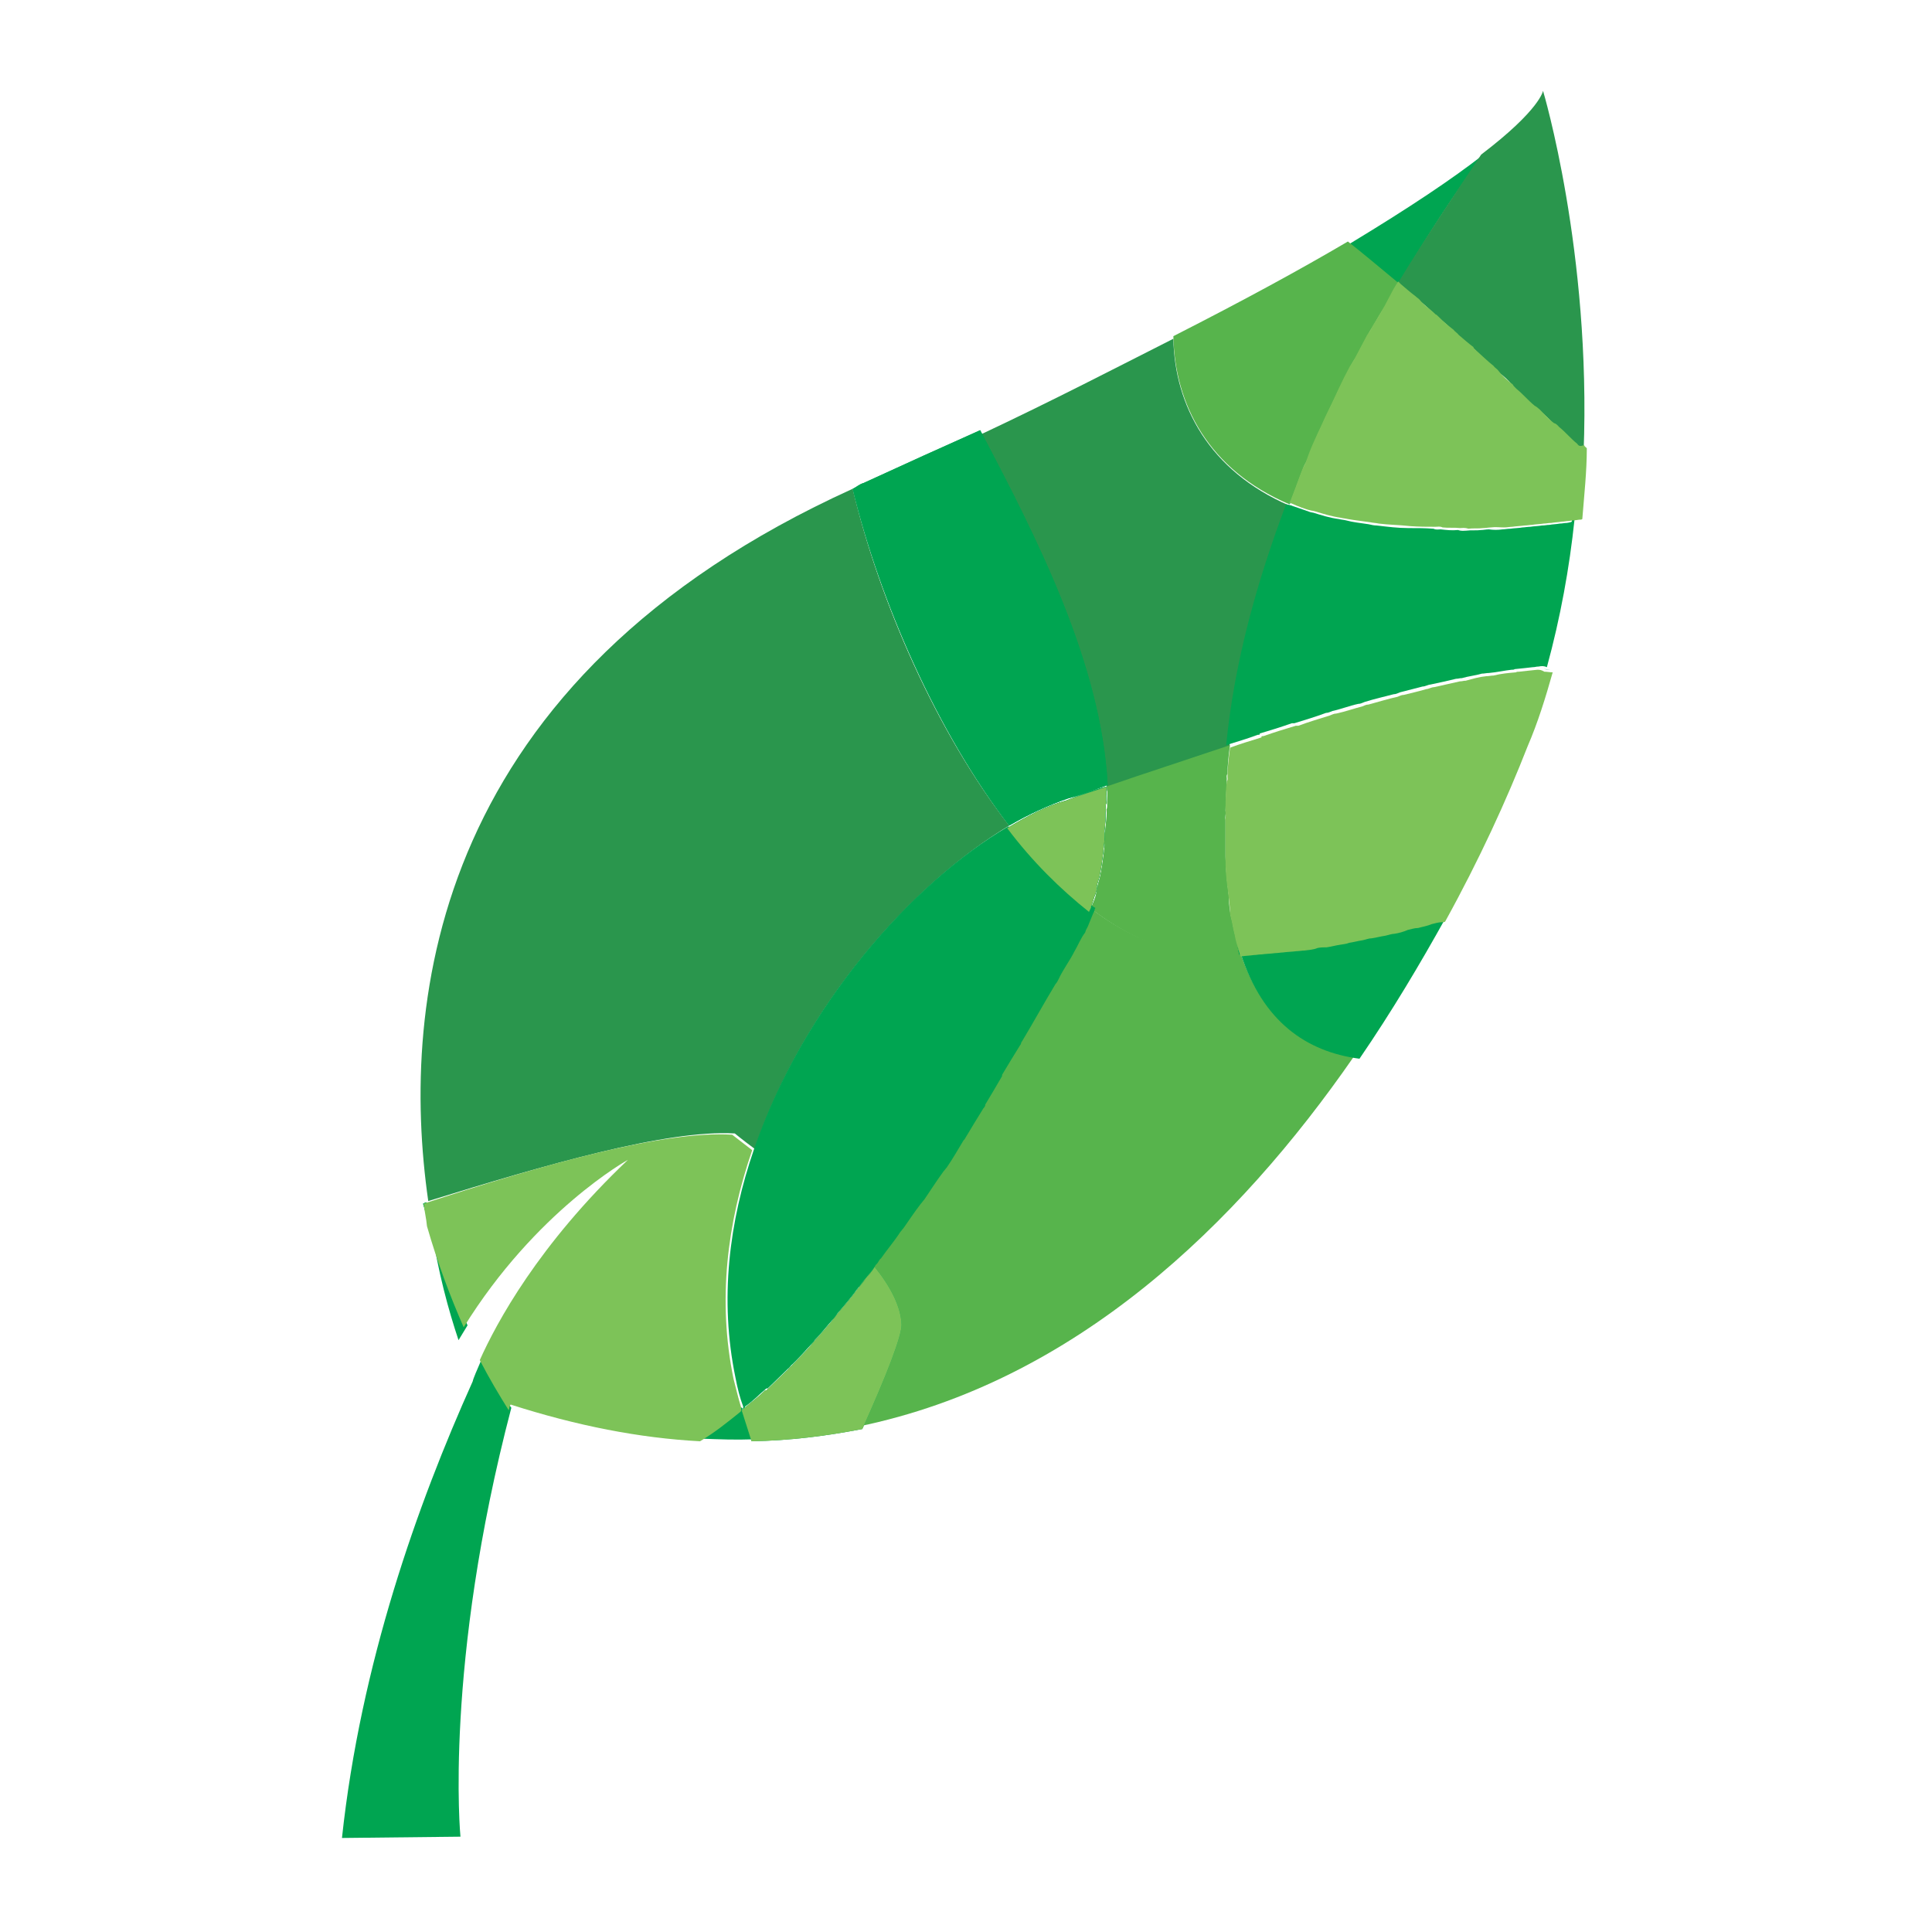 <?xml version="1.0" encoding="utf-8"?>
<!-- Generator: Adobe Illustrator 18.1.0, SVG Export Plug-In . SVG Version: 6.00 Build 0)  -->
<svg version="1.1" id="Layer_1" xmlns="http://www.w3.org/2000/svg" xmlns:xlink="http://www.w3.org/1999/xlink" x="0px" y="0px"
	 viewBox="0 0 300 300" enable-background="new 0 0 300 300" xml:space="preserve">
<g>
	<path fill="#00A551" d="M65.7,186.9c0.3,1,0.6,2.3,1,3.3c-0.1-1.1-0.4-2.3-0.5-3.5C66,186.7,65.8,186.9,65.7,186.9z"/>
	<path fill="#00A551" d="M65.7,186.9c0.3,1,0.6,2.3,1,3.3c-0.1-1.1-0.4-2.3-0.5-3.5C66,186.7,65.8,186.9,65.7,186.9z"/>
	<path fill="#2A964D" d="M171.9,122.8c5.8-2.4,12-4.8,19-6.9c1.5-13.2,4.9-25.9,9.3-37.4c-12.5-5.4-17.8-15.6-18-25.9
		c-8.7,4.4-18.7,9.6-30.2,15C160.9,84,170.9,103.3,171.9,122.8z"/>
	<path fill="#00A551" d="M243.3,81.2c-0.4,0-0.7,0.1-1.1,0.1c-0.5,0.1-1.1,0.1-1.6,0.2c-0.4,0-0.7,0.1-1.2,0.1
		c-0.5,0.1-1.2,0.1-1.8,0.2c-0.4,0-0.9,0.1-1.2,0.1c-0.5,0.1-1.2,0.1-1.9,0.2c-0.4,0-0.9,0.1-1.2,0.1c-0.7,0.1-1.4,0.1-2.1,0
		c-0.4,0-0.9,0.1-1.2,0.1c-0.7,0.1-1.6,0-2.3,0.1c-0.4,0-0.7,0.1-1.3-0.1c-0.9,0.1-1.8,0-2.7-0.1c-0.4,0-0.7,0.1-1.1-0.1
		c-1.3-0.1-2.5-0.1-3.9-0.1c-1.6,0-3.2-0.2-4.9-0.4c-0.4,0-0.9-0.1-1.3-0.2c-1.3-0.2-2.4-0.3-3.5-0.6c-0.4-0.1-0.7-0.1-1.1-0.2
		c-1.5-0.2-2.7-0.6-4-1c-0.2,0-0.4-0.1-0.5-0.1c-1.1-0.4-2-0.7-3.2-1.1c-0.2,0-0.4-0.1-0.5-0.1c-4.4,11.7-8,24.2-9.3,37.4
		c1.6-0.5,3.3-1,4.9-1.6c0.2,0,0.4,0,0.3-0.2c1.7-0.5,3.3-1,5-1.6c0.2,0,0.2,0,0.4,0c1.6-0.5,3.3-1,4.9-1.6c0.4,0,0.7-0.2,1-0.3
		c1.4-0.3,2.6-0.8,4-1.1c0.4,0,0.7-0.2,1-0.3c1.6-0.5,3-0.8,4.5-1.2c0.4,0,0.7-0.2,1-0.3c1.2-0.3,2.3-0.6,3.5-0.9
		c0.4,0,0.9-0.3,1.2-0.3c1.4-0.3,2.8-0.6,4-0.9c0.4,0,0.5-0.1,0.9-0.1c1-0.3,2.1-0.4,3.1-0.7c0.4,0,0.7-0.1,1.1-0.1
		c1.2-0.1,2.5-0.4,3.5-0.5c0.2,0,0.4,0,0.5-0.1c1.1-0.1,1.9-0.2,2.8-0.3c0.4,0,0.5-0.1,0.9-0.1c0.5-0.1,0.9-0.1,1.3,0.1
		c2.1-7.7,3.5-15.4,4.3-23c-0.2,0-0.4,0-0.5,0.1C244.3,81.1,243.8,81.1,243.3,81.2z"/>
	<path fill="#00A551" d="M217.2,44.1c4.4-7.6,8.9-14.3,12.9-19.9c-4.5,3.5-11,7.9-20.6,13.7C211.7,39.5,214.3,41.7,217.2,44.1z"/>
	<path fill="#57B44C" d="M200.2,78.3c0.1-0.4,0.3-0.6,0.4-0.9c0.6-1.5,1.1-3,1.7-4.5c0.1-0.4,0.4-0.9,0.6-1.3
		c0.6-1.3,1.2-2.8,1.7-4.1c0.3-0.6,0.4-0.9,0.7-1.5c0.6-1.3,1.2-2.6,1.8-3.8c0.3-0.6,0.4-0.9,0.7-1.5c0.6-1.1,1.2-2.4,1.8-3.6
		c0.3-0.6,0.6-1.1,0.9-1.5c0.6-1.1,1.2-2.3,1.8-3.4c0.3-0.6,0.6-1.1,0.9-1.5c0.6-1.1,1.2-2.1,1.8-3c0.3-0.6,0.6-1.1,0.9-1.7
		c0.5-0.8,0.8-1.3,1.2-2.1c-2.9-2.4-5.5-4.6-7.8-6.4c-7.3,4.3-16.1,9.1-27.1,14.7C182.4,62.8,187.7,73,200.2,78.3z"/>
	<path fill="#00A551" d="M216,46.2c0.5-0.8,0.8-1.3,1.2-2.1C216.8,44.9,216.5,45.4,216,46.2z"/>
	<path fill="#00A551" d="M216,46.2c0.5-0.8,0.8-1.3,1.2-2.1C216.8,44.9,216.5,45.4,216,46.2z"/>
	<path fill="#00A551" d="M216,46.2c0.5-0.8,0.8-1.3,1.2-2.1C216.8,44.9,216.5,45.4,216,46.2z"/>
	<path fill="#57B44C" d="M192.5,147.6c-0.9,0.1-1.9,0.5-2.8,0.5c-7.1,0.4-14-2.2-20.4-7.1c-0.2,0.2-0.1,0.5-0.3,0.7
		c-0.3,0.7-0.6,1.5-0.9,2.2c-0.1,0.4-0.3,0.7-0.4,0.9c-0.4,1.1-1,2.1-1.6,3.2c-0.8,1.3-1.5,2.8-2.4,4.2c-0.2,0.2-0.3,0.6-0.5,0.8
		c-1.7,3-3.3,5.9-5.2,8.9c-0.2,0.2-0.1,0.4-0.3,0.6c-0.9,1.5-1.8,3-2.8,4.6c0,0,0,0,0,0.2c-0.9,1.5-1.8,3-2.6,4.4
		c-0.2,0.2-0.3,0.4-0.3,0.6c-0.9,1.5-1.8,3-2.8,4.6c-0.2,0.2-0.2,0.2-0.3,0.4c-0.9,1.3-1.7,2.7-2.6,4.2c-0.2,0.2-0.3,0.4-0.5,0.6
		c-0.9,1.5-1.9,2.9-3,4.4c-0.2,0.2-0.3,0.4-0.5,0.6c-0.9,1.3-1.7,2.5-2.7,3.8c-0.2,0.2-0.3,0.4-0.5,0.6c-0.9,1.3-2.1,2.7-3,4.1
		c-0.2,0.2-0.3,0.6-0.6,0.8l-0.2,0.2c2.5,3.2,4,6.2,4.1,8.7c0,1.8-2.3,7.7-6.1,16.2c33.6-6.9,58.9-31.4,76.9-57.4
		C202.6,163,195.8,158,192.5,147.6z"/>
	<path fill="#57B44C" d="M171.9,122.1c0,0.2,0,0.4,0,0.4c0.1,0.7,0,1.4,0,2.1c0,0.4,0.1,0.7-0.1,1.1c0.1,0.7,0,1.4-0.1,2.2
		c0,0.4-0.1,0.7-0.1,1.1c-0.1,0.7-0.2,1.5-0.1,2.2c0,0.4-0.1,0.7-0.1,1.1c-0.1,0.7-0.2,1.5-0.3,2.2c-0.1,0.4-0.1,0.7-0.2,1.1
		c-0.1,0.7-0.4,1.5-0.5,2c-0.1,0.4-0.1,0.7-0.2,1.1c-0.1,0.7-0.4,1.3-0.7,2c0,0.2-0.1,0.4-0.1,0.4c6.4,4.9,13.3,7.6,20.4,7.3
		c0.9-0.1,1.8-0.2,2.8-0.3c0-0.4-0.3-0.9-0.3-1.2c-0.2-0.5-0.3-1-0.5-1.7c-0.1-0.5-0.3-1.2-0.4-1.9c-0.1-0.5-0.3-1-0.4-1.8
		c-0.1-0.7-0.2-1.6-0.2-2.5c-0.1-0.5-0.1-1.1-0.2-1.6c-0.1-1.4-0.3-2.8-0.3-4.4c0-2,0-3.9,0-5.7c-0.1-0.5,0.1-0.9,0-1.4
		c0-1.6,0.2-3.4,0.2-5c0-0.2-0.1-0.5,0.1-0.7c0-1.4,0.2-3.1,0.4-4.5C184.2,118,177.7,120.1,171.9,122.1z"/>
	<path fill="#00A551" d="M192.5,148.3c0-0.4-0.3-0.9-0.3-1.2C192.3,147.4,192.3,148,192.5,148.3z"/>
	<path fill="#00A551" d="M192.5,148.3c0-0.4-0.3-0.9-0.3-1.2C192.3,147.4,192.3,148,192.5,148.3z"/>
	<path fill="#00A551" d="M192.5,148.3c0-0.4-0.3-0.9-0.3-1.2C192.3,147.4,192.3,148,192.5,148.3z"/>
	<path fill="#00A551" d="M73.4,214.5c-8.6,19.1-17.4,43.9-20.3,70.9l18.4-0.2c0,0-2.6-26.6,7.9-66.6c-1.7-2.3-3.2-4.9-4.5-7.8
		C74,212.9,73.5,214,73.4,214.5z"/>
	<path fill="#00A551" d="M71.2,208.1c0.5-0.8,0.9-1.5,1.4-2.3c-2.1-4.8-4-10.1-5.7-15.7C68,197.6,69.7,203.6,71.2,208.1z"/>
	<path fill="#00A551" d="M115.3,218.8c-2.2,1.6-4.1,3.3-6.3,4.6c2.7,0.1,5.2,0.2,7.9,0.1C116.2,221.9,115.7,220.3,115.3,218.8z"/>
	<path fill="#00A551" d="M135.8,196.7c-0.8,1.1-1.8,2.1-2.5,3.3c-0.2,0.2-0.3,0.4-0.5,0.6c-0.9,1.3-2.1,2.5-3,3.7
		c-0.2,0.2-0.5,0.6-0.6,0.8c-1,1.2-1.9,2.2-2.9,3.3c-0.2,0.2-0.2,0.2-0.3,0.4c-1,1.2-2.1,2.2-3.1,3.3c-0.3,0.2-0.5,0.6-0.8,0.8
		c-1,1-2.1,2-3.1,3c0,0,0,0-0.2,0c-1,1-2.1,1.8-3.3,2.8c-0.2,0.2-0.3,0.2-0.3,0.4c0.5,1.6,1,3.1,1.5,4.7c5.9-0.1,11.5-0.8,17.2-1.9
		c3.8-8.4,6.1-14.4,6.1-16.2C139.9,202.9,138.3,199.8,135.8,196.7z"/>
	<path fill="#7DC358" d="M135.8,196.7c-0.8,1.1-1.8,2.1-2.5,3.3c-0.2,0.2-0.3,0.4-0.5,0.6c-0.9,1.3-2.1,2.5-3,3.7
		c-0.2,0.2-0.5,0.6-0.6,0.8c-1,1.2-1.9,2.2-2.9,3.3c-0.2,0.2-0.2,0.2-0.3,0.4c-1,1.2-2.1,2.2-3.1,3.3c-0.3,0.2-0.5,0.6-0.8,0.8
		c-1,1-2.1,2-3.1,3c0,0,0,0-0.2,0c-1,1-2.1,1.8-3.3,2.8c-0.2,0.2-0.3,0.2-0.3,0.4c0.5,1.6,1,3.1,1.5,4.7c5.9-0.1,11.5-0.8,17.2-1.9
		c3.8-8.4,6.1-14.4,6.1-16.2C139.9,202.9,138.3,199.8,135.8,196.7z"/>
	<path fill="#2A964D" d="M114.1,176c0,0,1.2,1,3.1,2.4c7.6-22.4,24.5-41.2,39.5-50.2c-11.3-14.6-20.1-34.7-24.3-52.3
		c-65,29.5-70.4,79.3-65.9,110.6C84.6,180.9,103.5,175.4,114.1,176z"/>
	<path fill="#00A551" d="M165.8,124c1.9-0.5,4-1.3,6.2-2.1c-1-18.9-11-38.4-19.8-55.1c-5.6,2.5-11.8,5.3-18.1,8.2
		c-0.7,0.2-1.2,0.7-1.7,0.9c4.3,17.6,13.1,37.7,24.3,52.3C159.8,126.4,162.9,125,165.8,124z"/>
	<path fill="#00A551" d="M165.8,124c1.9-0.5,4-1.3,6.2-2.1c-1-18.9-11-38.4-19.8-55.1c-5.6,2.5-11.8,5.3-18.1,8.2
		c-0.7,0.2-1.2,0.7-1.7,0.9c4.3,17.6,13.1,37.7,24.3,52.3C159.8,126.4,162.9,125,165.8,124z"/>
	<path fill="#00A551" d="M135.8,196.7l0.2-0.2L135.8,196.7z"/>
	<path fill="#00A551" d="M135.8,196.7l0.2-0.2L135.8,196.7z"/>
	<path fill="#7DC358" d="M115.1,218.6c-0.5-1.6-0.8-3-1.2-4.5c-2.5-12.1-1-24.2,2.9-35.5c-1.8-1.4-3.1-2.4-3.1-2.4
		c-10.6-0.7-29.6,4.7-47.9,10.7c0.1,1.2,0.4,2.3,0.5,3.5c1.6,5.6,3.6,10.9,5.7,15.7c11.2-18.1,25.5-26,25.5-26
		c-13.9,13.2-20.4,25.3-23,31.1c1.5,2.9,3,5.4,4.5,7.8c0.1-0.4,0.1-0.7,0.3-0.9c10.3,3.3,20,5.2,29.4,5.7c2.2-1.3,4.2-2.9,6.3-4.6
		C115.3,218.8,115.3,218.6,115.1,218.6z"/>
	<path fill="#00A551" d="M133.3,200c0.8-1.1,1.8-2.1,2.5-3.3C135.1,197.8,134.1,199,133.3,200z"/>
	<path fill="#00A551" d="M133.3,200c0.8-1.1,1.8-2.1,2.5-3.3C135.1,197.8,134.1,199,133.3,200z"/>
	<path fill="#00A551" d="M133.3,200c0.8-1.1,1.8-2.1,2.5-3.3C135.1,197.8,134.1,199,133.3,200z"/>
	<path fill="#00A551" d="M169,142.1c0.2-0.2,0.1-0.5,0.3-0.7C169.2,141.5,169.2,141.7,169,142.1z"/>
	<path fill="#00A551" d="M169,142.1c0.2-0.2,0.1-0.5,0.3-0.7C169.2,141.5,169.2,141.7,169,142.1z"/>
	<path fill="#00A551" d="M171.9,122.5c0-0.2,0-0.4,0-0.4C171.9,122.3,171.9,122.3,171.9,122.5z"/>
	<path fill="#00A551" d="M171.9,122.5c0-0.2,0-0.4,0-0.4C171.9,122.3,171.9,122.3,171.9,122.5z"/>
	<path fill="#00A551" d="M171.9,122.5c0-0.2,0-0.4,0-0.4C171.9,122.3,171.9,122.3,171.9,122.5z"/>
	<path fill="#00A551" d="M169.3,141.3c0-0.2,0.1-0.4,0.1-0.4S169.3,141.1,169.3,141.3z"/>
	<path fill="#00A551" d="M169.3,141.3c0-0.2,0.1-0.4,0.1-0.4S169.3,141.1,169.3,141.3z"/>
	<path fill="#00A551" d="M169.3,141.3c0-0.2,0.1-0.4,0.1-0.4S169.3,141.1,169.3,141.3z"/>
	<path fill="#00A551" d="M115.3,218.8c0.2-0.2,0.3-0.2,0.3-0.4C115.5,218.6,115.5,218.7,115.3,218.8z"/>
	<path fill="#00A551" d="M115.3,218.8c0.2-0.2,0.3-0.2,0.3-0.4C115.5,218.6,115.5,218.7,115.3,218.8z"/>
	<path fill="#00A551" d="M115.3,218.8c0.2-0.2,0.3-0.2,0.3-0.4C115.5,218.6,115.5,218.7,115.3,218.8z"/>
	<path fill="#00A551" d="M171.9,122.1c-1.7,0.7-4.2,1.3-6.2,2.1C167.7,123.4,170.1,122.6,171.9,122.1z"/>
	<path fill="#00A551" d="M171.9,122.1c-1.7,0.7-4.2,1.3-6.2,2.1C167.7,123.4,170.1,122.6,171.9,122.1z"/>
	<path fill="#00A551" d="M171.9,122.1c-1.7,0.7-4.2,1.3-6.2,2.1C167.7,123.4,170.1,122.6,171.9,122.1z"/>
	<path fill="#00A551" d="M156.6,128.3c-15,8.8-31.9,27.9-39.5,50.1c-3.9,11.3-5.4,23.4-2.9,35.5c0.3,1.6,0.7,3.2,1.2,4.5
		c0,0.2,0,0.2,0,0.4c0.2-0.2,0.3-0.2,0.3-0.4c1.2-0.8,2.1-1.8,3.3-2.8c0,0,0,0,0.2,0c1-1,2.1-2,3.1-3c0.3-0.2,0.5-0.6,0.8-0.8
		c1-1,2.1-2.2,3.1-3.3c0.2-0.2,0.2-0.2,0.3-0.4c1-1,1.9-2.2,2.9-3.3c0.2-0.2,0.5-0.6,0.6-0.8c1-1.2,2.1-2.4,3-3.7
		c0.2-0.2,0.3-0.4,0.5-0.6c0.8-1.2,1.8-2.1,2.5-3.3l0.2-0.2c0.2-0.2,0.3-0.6,0.6-0.8c0.9-1.3,2.1-2.7,3-4.1c0.2-0.2,0.3-0.4,0.5-0.6
		c0.9-1.3,1.7-2.5,2.7-3.8c0.2-0.2,0.3-0.4,0.5-0.6c0.9-1.3,1.9-2.9,3-4.4c0.2-0.2,0.3-0.4,0.5-0.6c0.9-1.3,1.7-2.7,2.6-4.2
		c0.2-0.2,0.2-0.2,0.3-0.4c0.9-1.5,1.8-3,2.8-4.6c0.2-0.2,0.3-0.4,0.3-0.6c0.9-1.5,1.8-3,2.6-4.4c0,0,0,0,0-0.2
		c0.9-1.5,1.8-3,2.8-4.6c0.2-0.2,0.1-0.4,0.3-0.6c1.8-3,3.5-6.1,5.2-8.9c0.2-0.2,0.3-0.4,0.5-0.8c0.7-1.5,1.7-2.8,2.4-4.2
		c0.6-1,1-2.1,1.7-3c0.1-0.4,0.3-0.7,0.4-0.9c0.3-0.7,0.6-1.5,0.9-2.2c0.2-0.2,0.1-0.5,0.3-0.7C164.9,137.8,160.5,133.4,156.6,128.3
		z"/>
	<path fill="#00A551" d="M169.4,140.8c0.3-0.7,0.4-1.3,0.7-2c0.1-0.4,0.3-0.7,0.2-1.1c0.1-0.7,0.4-1.3,0.5-2
		c0.1-0.4,0.1-0.7,0.2-1.1c0.1-0.7,0.2-1.4,0.3-2.2c0-0.4,0.1-0.7,0.1-1.1c0.1-0.7,0.2-1.5,0.1-2.2c0-0.4,0.1-0.7,0.1-1.1
		c0.1-0.7,0-1.4,0.1-2.2c0-0.4-0.1-0.7,0.1-1.1c-0.1-0.7,0-1.4,0-2.1c0-0.2,0-0.4,0-0.4c-2.1,0.7-4.2,1.3-6.2,2.1
		c-3,0.8-6,2.4-9.2,4.3c3.9,5.2,8.3,9.5,12.7,13C169.3,141.1,169.5,140.9,169.4,140.8z"/>
	<path fill="#00A551" d="M169.4,140.8c0.3-0.7,0.4-1.3,0.7-2c0.1-0.4,0.3-0.7,0.2-1.1c0.1-0.7,0.4-1.3,0.5-2
		c0.1-0.4,0.1-0.7,0.2-1.1c0.1-0.7,0.2-1.4,0.3-2.2c0-0.4,0.1-0.7,0.1-1.1c0.1-0.7,0.2-1.5,0.1-2.2c0-0.4,0.1-0.7,0.1-1.1
		c0.1-0.7,0-1.4,0.1-2.2c0-0.4-0.1-0.7,0.1-1.1c-0.1-0.7,0-1.4,0-2.1c0-0.2,0-0.4,0-0.4c-2.1,0.7-4.2,1.3-6.2,2.1
		c-3,0.8-6,2.4-9.2,4.3c3.9,5.2,8.3,9.5,12.7,13C169.3,141.1,169.5,140.9,169.4,140.8z"/>
	<path fill="#00A551" d="M169.4,140.8c0.3-0.7,0.4-1.3,0.7-2c0.1-0.4,0.3-0.7,0.2-1.1c0.1-0.7,0.4-1.3,0.5-2
		c0.1-0.4,0.1-0.7,0.2-1.1c0.1-0.7,0.2-1.4,0.3-2.2c0-0.4,0.1-0.7,0.1-1.1c0.1-0.7,0.2-1.5,0.1-2.2c0-0.4,0.1-0.7,0.1-1.1
		c0.1-0.7,0-1.4,0.1-2.2c0-0.4-0.1-0.7,0.1-1.1c-0.1-0.7,0-1.4,0-2.1c0-0.2,0-0.4,0-0.4c-2.1,0.7-4.2,1.3-6.2,2.1
		c-3,0.8-6,2.4-9.2,4.3c3.9,5.2,8.3,9.5,12.7,13C169.3,141.1,169.5,140.9,169.4,140.8z"/>
	<path fill="#7DC358" d="M169.4,140.8c0.3-0.7,0.4-1.3,0.7-2c0.1-0.4,0.3-0.7,0.2-1.1c0.1-0.7,0.4-1.3,0.5-2
		c0.1-0.4,0.1-0.7,0.2-1.1c0.1-0.7,0.2-1.4,0.3-2.2c0-0.4,0.1-0.7,0.1-1.1c0.1-0.7,0.2-1.5,0.1-2.2c0-0.4,0.1-0.7,0.1-1.1
		c0.1-0.7,0-1.4,0.1-2.2c0-0.4-0.1-0.7,0.1-1.1c-0.1-0.7,0-1.4,0-2.1c0-0.2,0-0.4,0-0.4c-2.1,0.7-4.2,1.3-6.2,2.1
		c-3,0.8-6,2.4-9.2,4.3c3.9,5.2,8.3,9.5,12.7,13C169.3,141.1,169.5,140.9,169.4,140.8z"/>
	<path fill="#00A551" d="M115.1,218.6c0,0.2,0,0.2,0,0.4C115.3,218.8,115.3,218.6,115.1,218.6z"/>
	<path fill="#00A551" d="M115.1,218.6c0,0.2,0,0.2,0,0.4C115.3,218.8,115.3,218.6,115.1,218.6z"/>
	<path fill="#00A551" d="M115.1,218.6c0,0.2,0,0.2,0,0.4C115.3,218.8,115.3,218.6,115.1,218.6z"/>
	<path fill="#00A551" d="M195.8,114.4c-1.6,0.5-3.3,1-4.9,1.6C192.5,115.4,194.2,114.9,195.8,114.4z"/>
	<path fill="#00A551" d="M195.8,114.4c-1.6,0.5-3.3,1-4.9,1.6C192.5,115.4,194.2,114.9,195.8,114.4z"/>
	<path fill="#00A551" d="M195.8,114.4c-1.6,0.5-3.3,1-4.9,1.6C192.5,115.4,194.2,114.9,195.8,114.4z"/>
	<path fill="#00A551" d="M240.9,104c-0.4,0-0.9-0.1-1.3-0.1C240.2,103.9,240.5,104,240.9,104z"/>
	<path fill="#00A551" d="M240.9,104c-0.4,0-0.9-0.1-1.3-0.1C240.2,103.9,240.5,104,240.9,104z"/>
	<path fill="#00A551" d="M240.9,104c-0.4,0-0.9-0.1-1.3-0.1C240.2,103.9,240.5,104,240.9,104z"/>
	<path fill="#00A551" d="M222.4,143.2c-0.7,0.2-1.4,0.3-2.1,0.6c-0.5,0.1-1,0.3-1.6,0.3c-0.7,0.2-1.4,0.3-2.1,0.6
		c-0.5,0.1-1,0.3-1.4,0.3c-0.7,0.1-1.4,0.3-2.1,0.4c-0.5,0.1-0.9,0.3-1.4,0.3c-0.7,0.1-1.4,0.3-2.1,0.4c-0.5,0.1-0.9,0.1-1.4,0.3
		c-0.7,0.1-1.4,0.3-2.1,0.4c-0.5,0.1-0.9,0.1-1.4,0.1c-0.7,0.1-1.4,0.1-2.1,0.4c-0.4,0-0.9,0.1-1.2,0.1c-0.7,0.1-1.4,0.1-2.1,0.2
		c-0.4,0-0.9,0.1-1.2,0.1c-0.7,0.1-1.4,0.1-2.1,0.2c-0.4,0-0.9,0.1-1.2,0.1c-0.7,0.1-1.4,0.1-1.9,0.2c0,0,0,0-0.2,0
		c3.4,10.4,10.1,15.1,18.4,16.2c5-7.3,9.4-14.7,13.4-21.9c-0.2,0-0.4,0-0.5,0.1C223.5,142.9,222.9,143,222.4,143.2z"/>
	<path fill="#00A551" d="M190.5,120.4c0-1.4,0.2-3.1,0.4-4.5C190.7,117.4,190.5,118.8,190.5,120.4z"/>
	<path fill="#00A551" d="M190.5,120.4c0-1.4,0.2-3.1,0.4-4.5C190.7,117.4,190.5,118.8,190.5,120.4z"/>
	<path fill="#00A551" d="M190.5,120.4c0-1.4,0.2-3.1,0.4-4.5C190.7,117.4,190.5,118.8,190.5,120.4z"/>
	<path fill="#00A551" d="M224.3,142.6c-0.2,0-0.4,0-0.5,0.1C224,142.7,224.2,142.7,224.3,142.6z"/>
	<path fill="#00A551" d="M224.3,142.6c-0.2,0-0.4,0-0.5,0.1C224,142.7,224.2,142.7,224.3,142.6z"/>
	<path fill="#00A551" d="M224.3,142.6c-0.2,0-0.4,0-0.5,0.1C224,142.7,224.2,142.7,224.3,142.6z"/>
	<path fill="#7DC358" d="M238.7,104c-0.9,0.1-2,0.2-2.8,0.3c-0.2,0-0.4,0-0.5,0.1c-1.2,0.1-2.3,0.2-3.5,0.5c-0.4,0-0.7,0.1-1.1,0.1
		c-1.1,0.1-2.1,0.4-3.2,0.7c-0.4,0-0.5,0.1-0.9,0.1c-1.4,0.3-2.6,0.6-4,0.9c-0.4,0-0.9,0.3-1.2,0.3c-1,0.3-2.3,0.6-3.5,0.9
		c-0.4,0-0.7,0.2-1,0.3c-1.4,0.3-3,0.8-4.5,1.2c-0.4,0-0.7,0.2-1,0.3c-1.2,0.3-2.6,0.8-4,1.1c-0.4,0-0.7,0.2-1,0.3
		c-1.6,0.5-3.3,1-4.9,1.6c-0.2,0-0.2,0-0.4,0c-1.7,0.5-3.3,1-5,1.6c-0.2,0-0.4,0-0.3,0.2c-1.6,0.5-3.3,1-4.9,1.6
		c-0.2,1.5-0.4,3.1-0.4,4.5c0,0.2,0.1,0.5-0.1,0.7c-0.2,1.6-0.2,3.4-0.2,5c0.1,0.5-0.1,0.9,0,1.4c0,2,0,3.8,0,5.7
		c0,1.6,0.1,3,0.3,4.4c0.1,0.5,0.1,1.1,0.2,1.6c0.1,0.9,0.2,1.6,0.2,2.5c0.1,0.5,0.3,1.2,0.4,1.8c0.1,0.7,0.3,1.2,0.4,1.9
		c0.1,0.5,0.3,1.2,0.5,1.7c0,0.4,0.3,0.9,0.3,1.2c0,0,0,0,0.2,0c0.7-0.1,1.2-0.1,1.9-0.2c0.4,0,0.7-0.1,1.2-0.1
		c0.7-0.1,1.4-0.1,2.1-0.2c0.4,0,0.9-0.1,1.2-0.1c0.7-0.1,1.4-0.1,2.1-0.2c0.4,0,0.9-0.1,1.2-0.1c0.7-0.1,1.4-0.1,2.1-0.4
		c0.5-0.1,0.9-0.1,1.4-0.1c0.7-0.1,1.4-0.3,2.1-0.4c0.5-0.1,0.9-0.1,1.4-0.3c0.7-0.1,1.4-0.3,2.1-0.4c0.5-0.1,0.9-0.3,1.4-0.3
		c0.7-0.1,1.4-0.3,2.1-0.4c0.5-0.1,1-0.3,1.4-0.3c0.7-0.1,1.4-0.3,2.1-0.6c0.5-0.1,1-0.3,1.6-0.3c0.7-0.2,1.4-0.3,2.1-0.6
		c0.5-0.1,1-0.3,1.6-0.3c0.2,0,0.4,0,0.5-0.1c5.3-9.6,9.6-19,12.8-27.2c1.6-3.7,2.8-7.6,3.9-11.5c-0.4,0-0.9-0.1-1.3-0.1
		C239.3,104,239.1,104,238.7,104z"/>
	<path fill="#00A551" d="M200.6,78.7c-0.2,0-0.4-0.1-0.4-0.1C200.4,78.5,200.6,78.5,200.6,78.7z"/>
	<path fill="#00A551" d="M200.6,78.7c-0.2,0-0.4-0.1-0.4-0.1C200.4,78.5,200.6,78.5,200.6,78.7z"/>
	<path fill="#00A551" d="M200.6,78.7c-0.2,0-0.4-0.1-0.4-0.1C200.4,78.5,200.6,78.5,200.6,78.7z"/>
	<path fill="#2A964D" d="M239.6,14.1c0,0-0.4,2.9-9.6,9.9c-3.9,5.8-8.4,12.5-12.9,19.9l0.2,0.2l0.2,0.2c0.8,0.6,1.6,1.3,2.3,1.9
		c0.2,0.2,0.4,0.3,0.6,0.5c0.8,0.6,1.7,1.4,2.5,2.3c0.2,0.2,0.2,0.2,0.4,0.3c0.8,0.6,1.6,1.3,2.4,2.1c0.2,0.3,0.6,0.5,0.8,0.8
		c0.8,0.6,1.6,1.3,2.3,1.9c0.2,0.2,0.4,0.3,0.4,0.5c1,0.8,1.8,1.6,2.7,2.4c0.2,0.3,0.6,0.5,0.8,0.8c0.8,0.6,1.6,1.3,2.2,2.1
		c0.2,0.2,0.4,0.3,0.6,0.7c1,0.8,1.8,1.6,2.8,2.6c0.2,0.2,0.6,0.5,0.8,0.6c0.8,0.6,1.6,1.4,2.2,2.1c0.2,0.2,0.4,0.5,0.8,0.6
		c1,0.8,1.8,1.8,2.8,2.6c0.2,0.2,0.4,0.3,0.6,0.7c0.2,0.2,0.4,0.3,0.4,0.5C247.1,39.1,239.6,14.1,239.6,14.1z"/>
	<path fill="#00A551" d="M200.2,78.3c0.1-0.4,0.3-0.6,0.4-0.9C200.5,77.8,200.4,78.1,200.2,78.3z"/>
	<path fill="#00A551" d="M200.2,78.3c0.1-0.4,0.3-0.6,0.4-0.9C200.5,77.8,200.4,78.1,200.2,78.3z"/>
	<path fill="#00A551" d="M200.2,78.3c0.1-0.4,0.3-0.6,0.4-0.9C200.5,77.8,200.4,78.1,200.2,78.3z"/>
	<path fill="#00A551" d="M217.4,44.3l-0.2-0.2L217.4,44.3z"/>
	<path fill="#00A551" d="M217.4,44.3l-0.2-0.2L217.4,44.3z"/>
	<path fill="#00A551" d="M217.4,44.3l-0.2-0.2L217.4,44.3z"/>
	<path fill="#7DC358" d="M244.9,68.9c-1-0.8-1.8-1.8-2.8-2.6c-0.2-0.2-0.4-0.5-0.8-0.6c-0.8-0.6-1.6-1.5-2.2-2.1
		c-0.2-0.2-0.6-0.5-0.8-0.6c-1-0.8-1.8-1.8-2.8-2.6c-0.2-0.2-0.4-0.3-0.6-0.7c-0.8-0.6-1.6-1.3-2.2-2.1c-0.2-0.3-0.6-0.5-0.8-0.8
		c-1-0.8-1.8-1.6-2.7-2.4c-0.2-0.2-0.4-0.3-0.4-0.5c-0.8-0.6-1.6-1.3-2.3-1.9c-0.2-0.3-0.6-0.5-0.8-0.8c-0.8-0.6-1.6-1.3-2.4-2.1
		c-0.2-0.2-0.2-0.2-0.4-0.3c-0.8-0.8-1.8-1.4-2.5-2.3c-0.2-0.2-0.4-0.3-0.6-0.5c-0.8-0.6-1.6-1.3-2.3-1.9l-0.2-0.2l-0.2-0.2
		c-0.5,0.8-0.8,1.3-1.2,2.1c-0.3,0.6-0.6,1.1-0.9,1.7c-0.6,1-1.2,2.1-1.8,3c-0.3,0.6-0.6,1.1-0.9,1.5c-0.6,1.1-1.2,2.3-1.8,3.4
		c-0.3,0.6-0.6,1-0.9,1.5c-0.6,1.1-1.2,2.3-1.8,3.6c-0.3,0.6-0.4,0.9-0.7,1.5c-0.6,1.3-1.2,2.4-1.8,3.8c-0.3,0.6-0.4,0.9-0.7,1.5
		c-0.6,1.3-1.2,2.6-1.7,4.1c-0.1,0.4-0.4,0.9-0.6,1.3c-0.6,1.5-1.1,3-1.7,4.5c-0.1,0.4-0.3,0.6-0.4,0.9c0.2,0,0.4,0.1,0.4,0.1
		c0.9,0.4,2.1,0.9,3.1,1.1c0.2,0,0.4,0.1,0.5,0.1c1.3,0.4,2.6,0.8,4,1c0.4,0.1,0.7,0.1,1.1,0.2c1.1,0.2,2.2,0.3,3.5,0.5
		c0.4,0.1,0.9,0.1,1.3,0.2c1.6,0.2,3.1,0.2,4.9,0.4c1.3,0.1,2.7,0.1,3.9,0.1c0.4,0,0.7-0.1,1.1,0.1c0.9,0.1,1.8,0,2.7,0.1
		c0.4,0,0.7-0.1,1.3,0.1c0.7-0.1,1.6,0,2.3-0.1c0.4,0,0.9-0.1,1.2-0.1c0.7-0.1,1.4,0,2.1,0c0.4,0,0.9-0.1,1.2-0.1
		c0.7-0.1,1.2-0.1,1.9-0.2c0.4,0,0.9-0.1,1.2-0.1c0.5-0.1,1.2-0.1,1.8-0.2c0.4,0,0.7-0.1,1.2-0.1c0.5-0.1,1.1-0.1,1.6-0.2
		c0.4,0,0.7-0.1,1.1-0.1c0.5-0.1,1.1-0.1,1.6-0.2c0.2,0,0.4,0,0.5-0.1c0.3-3.8,0.7-7.4,0.7-11c-0.2-0.2-0.4-0.3-0.4-0.5
		C245.3,69.4,245.1,69.2,244.9,68.9z"/>
</g>
</svg>
